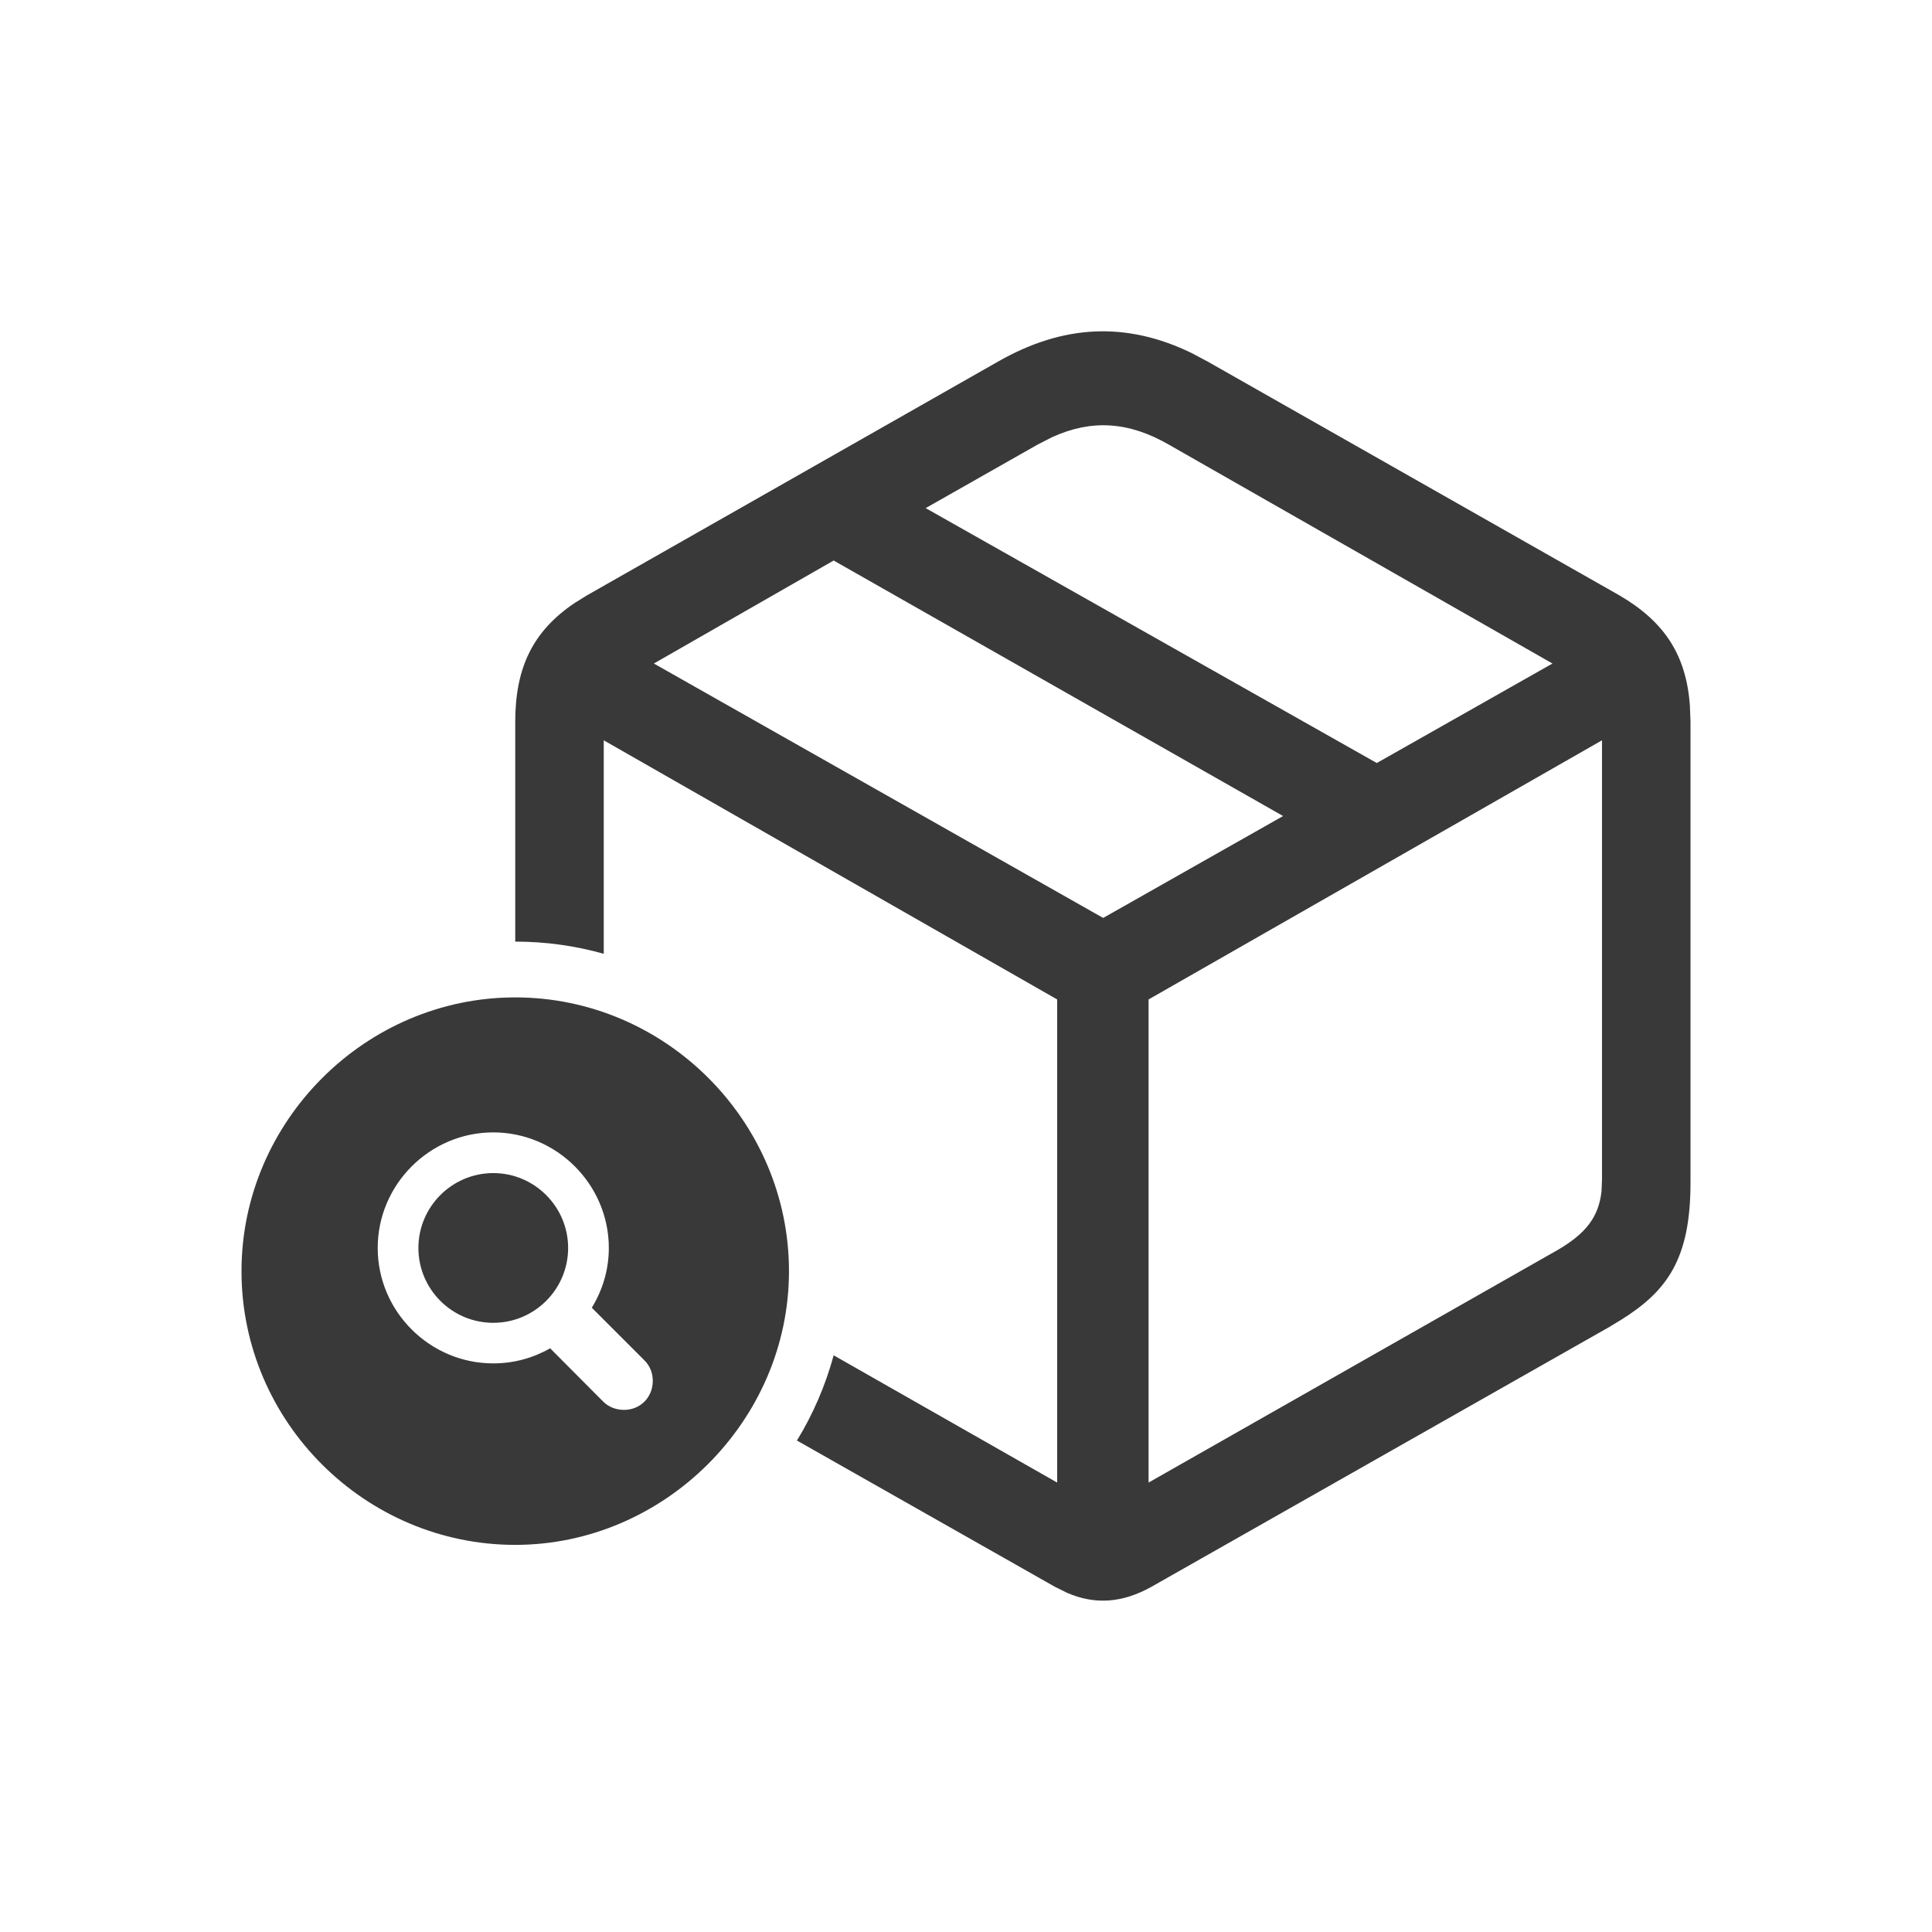 <svg width="16" height="16" viewBox="0 0 16 16" fill="none" xmlns="http://www.w3.org/2000/svg">
<path fill-rule="evenodd" clip-rule="evenodd" d="M9.865 2.922L9.999 2.993L13.412 4.931C13.78 5.146 13.965 5.42 13.995 5.845L14 5.977V9.795C14 10.431 13.803 10.694 13.424 10.931L13.325 10.991L9.536 13.141C9.296 13.275 9.07 13.292 8.837 13.191L8.736 13.141L6.6 11.93C6.733 11.712 6.836 11.475 6.904 11.224L8.755 12.278V8.277L5 6.131L5 7.899C4.766 7.833 4.521 7.798 4.267 7.798V5.977C4.267 5.521 4.419 5.225 4.754 4.997L4.86 4.931L8.268 2.993C8.807 2.686 9.329 2.663 9.865 2.922ZM4.267 8.26C5.512 8.26 6.534 9.286 6.534 10.527C6.534 11.768 5.499 12.794 4.267 12.794C3.026 12.794 2 11.777 2 10.527C2 9.286 3.026 8.26 4.267 8.26ZM13.267 6.131L9.512 8.277V12.278L12.896 10.354C13.136 10.215 13.24 10.076 13.263 9.866L13.267 9.771V6.131ZM4.085 9.378C3.559 9.378 3.128 9.81 3.128 10.335C3.128 10.861 3.559 11.291 4.085 11.291C4.256 11.291 4.416 11.246 4.556 11.166L4.996 11.608C5.042 11.654 5.105 11.676 5.168 11.676C5.304 11.676 5.406 11.571 5.406 11.436C5.406 11.374 5.385 11.314 5.338 11.267L4.901 10.83C4.99 10.685 5.042 10.516 5.042 10.335C5.042 9.81 4.611 9.378 4.085 9.378ZM4.085 9.715C4.427 9.715 4.705 9.994 4.705 10.335C4.705 10.677 4.427 10.955 4.085 10.955C3.743 10.955 3.465 10.677 3.465 10.335C3.465 9.994 3.743 9.715 4.085 9.715ZM6.904 4.642L5.415 5.495L9.136 7.602L10.626 6.758L6.904 4.642ZM8.714 3.62L8.591 3.683L7.666 4.208L11.402 6.319L12.857 5.495L9.681 3.683C9.347 3.49 9.039 3.472 8.714 3.62Z" fill="#393939"/>
</svg>
